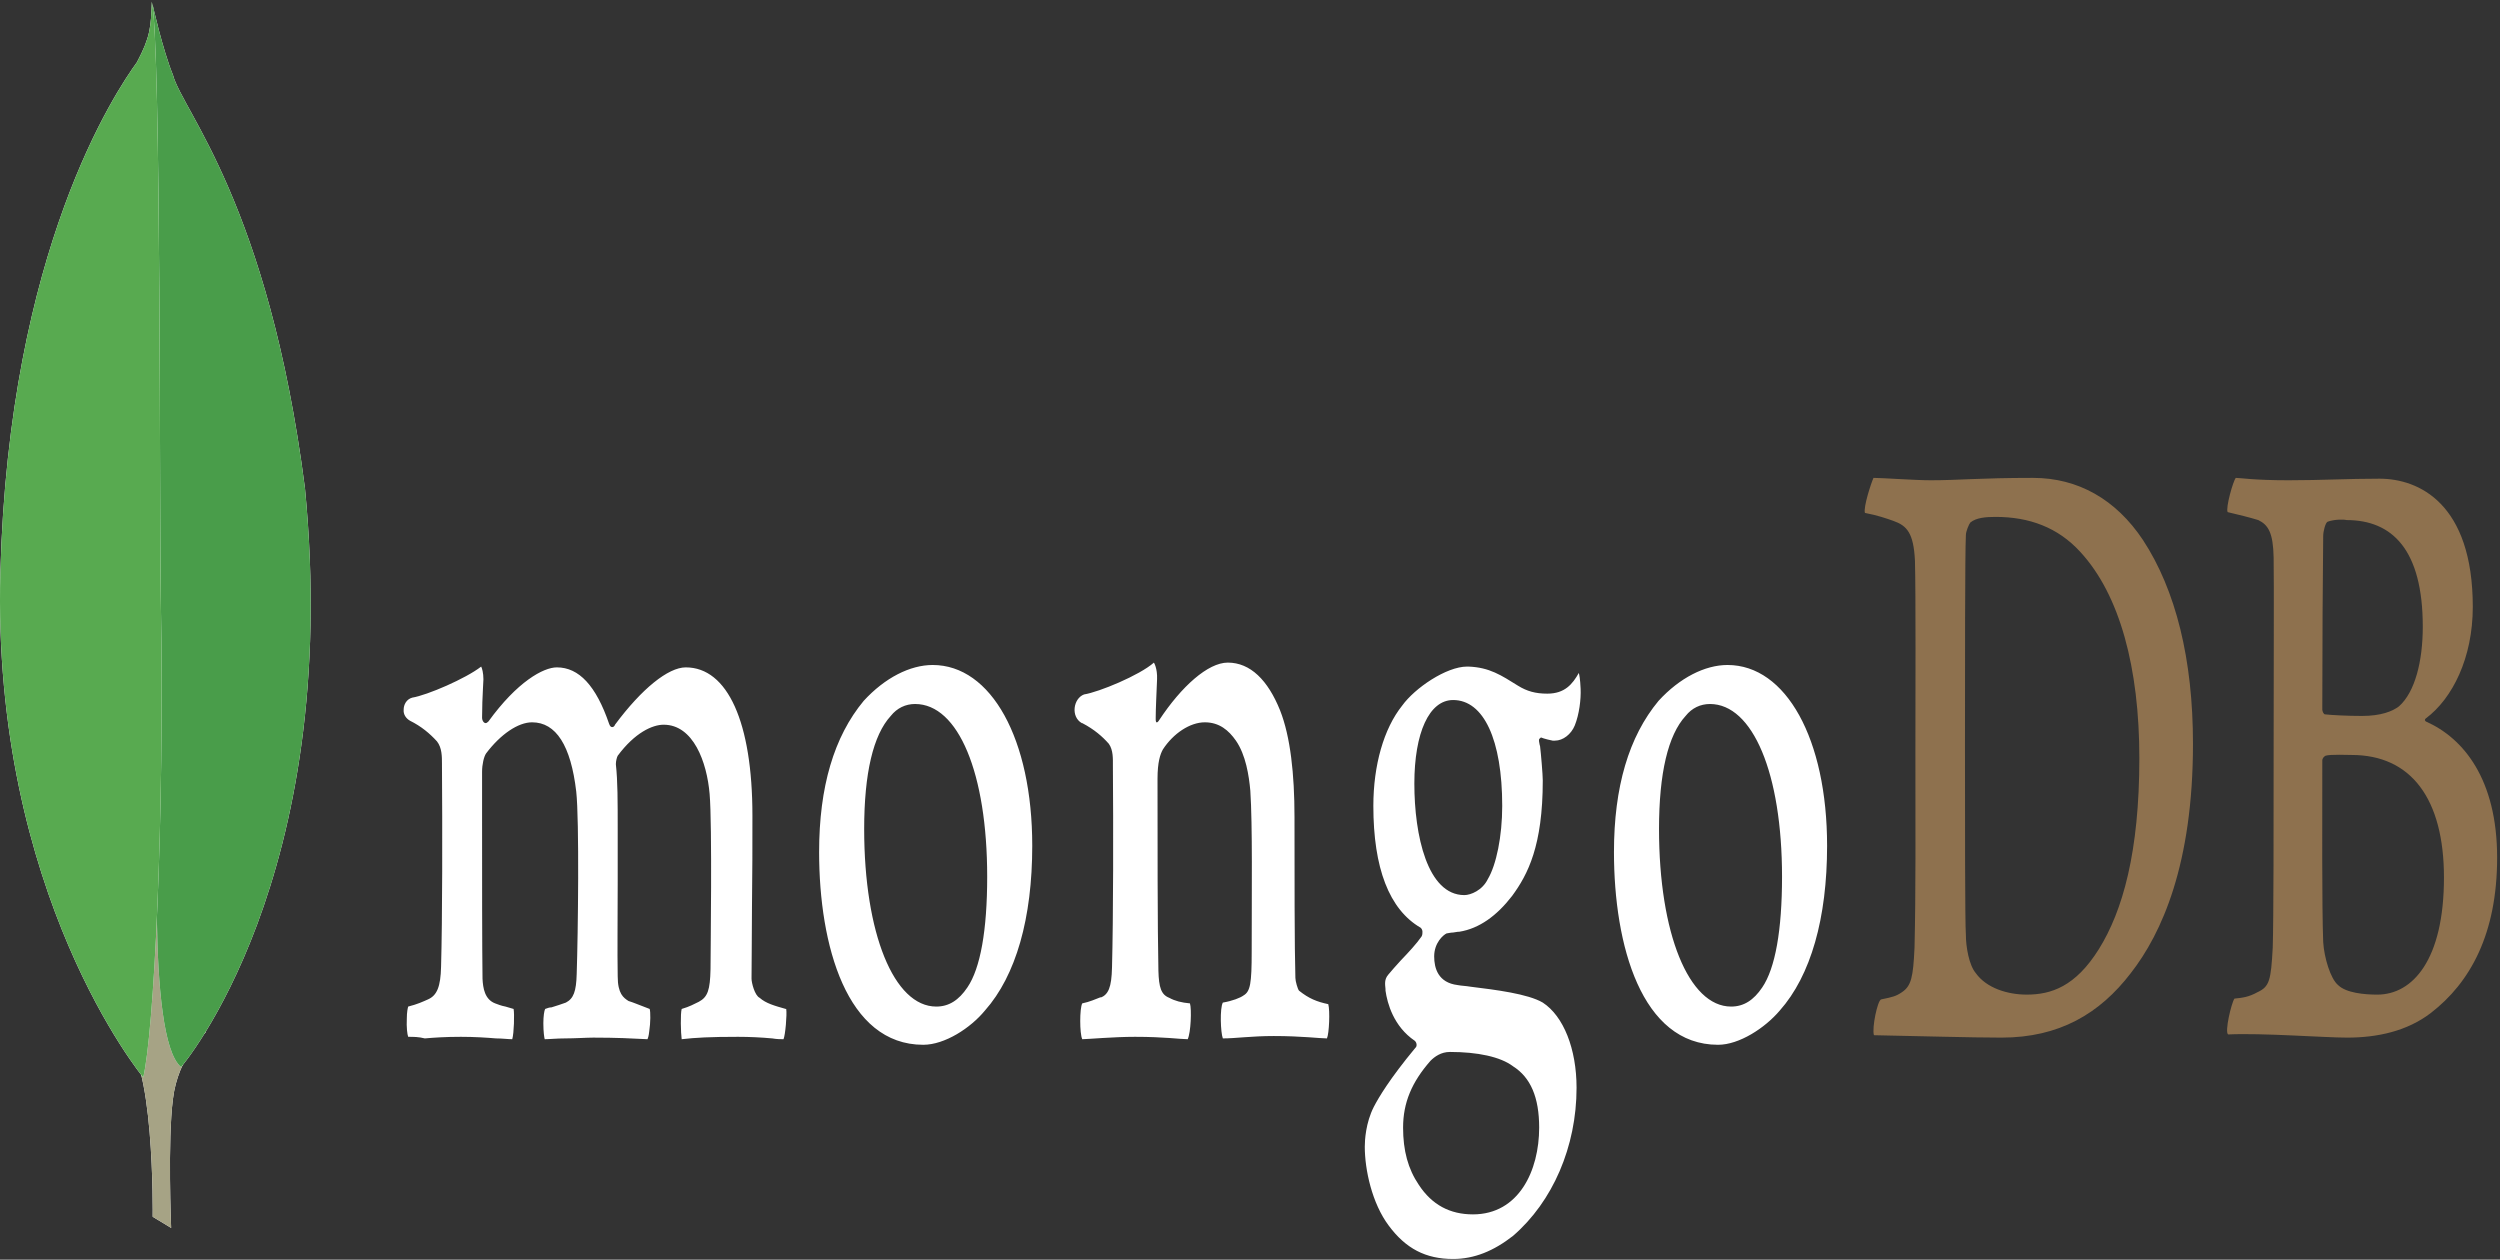 <svg width="258" height="130" viewBox="0 0 258 130" fill="none" xmlns="http://www.w3.org/2000/svg">
<rect x="0" y="0" width="258" height="130" fill="#333333" stroke="none"/>
<g clip-path="url(#clip0)">
<path fill-rule="evenodd" clip-rule="evenodd" d="M240.219 53.837C239.987 53.919 239.754 54.823 239.754 55.315C239.708 58.602 239.661 67.312 239.661 73.228C239.661 73.393 239.8 73.722 239.94 73.722C240.637 73.803 242.311 73.885 243.753 73.885C245.752 73.885 246.915 73.393 247.567 72.901C249.24 71.421 250.031 68.216 250.031 64.682C250.031 56.713 246.869 53.672 242.172 53.672C241.846 53.59 240.917 53.59 240.219 53.837ZM252.217 90.566C252.217 82.431 248.822 77.912 242.684 77.912C242.405 77.912 240.451 77.83 239.986 77.994C239.847 78.077 239.661 78.241 239.661 78.488C239.661 84.321 239.614 93.607 239.754 97.222C239.847 98.783 240.498 101.002 241.289 101.659C242.125 102.481 244.032 102.645 245.334 102.645C249.008 102.645 252.217 99.03 252.217 90.566ZM230.733 49.318C231.198 49.318 232.592 49.564 236.173 49.564C239.568 49.564 242.265 49.4 245.567 49.4C249.612 49.4 255.192 51.947 255.192 62.629C255.192 67.888 253.099 72.079 250.356 74.133C250.217 74.215 250.217 74.379 250.356 74.461C254.262 76.187 257.704 80.459 257.704 88.511C257.704 96.4 254.914 101.412 250.868 104.535C248.403 106.425 245.334 107.082 242.219 107.082C239.847 107.082 233.476 106.589 229.942 106.754C229.571 106.506 230.268 103.549 230.593 103.056C231.43 102.973 232.081 102.891 232.965 102.398C234.221 101.824 234.36 101.166 234.546 97.797C234.639 94.921 234.639 84.731 234.639 77.501C234.639 67.559 234.686 60.821 234.639 57.535C234.593 54.988 234.081 54.166 233.058 53.672C232.267 53.426 230.965 53.097 229.896 52.851C229.663 52.44 230.453 49.646 230.733 49.318ZM203.901 100.427C205.018 101.987 207.203 102.644 209.156 102.644C211.667 102.644 214.178 101.824 216.596 97.96C219.061 94.018 220.781 87.937 220.781 78.241C220.781 68.955 218.782 61.396 214.69 56.96C212.365 54.411 209.389 53.344 205.947 53.344C204.925 53.344 203.948 53.426 203.344 53.919C203.204 54.084 202.879 54.823 202.879 55.233C202.785 56.877 202.785 69.53 202.785 76.926C202.785 84.568 202.785 95.25 202.879 96.482C202.879 97.716 203.204 99.605 203.902 100.427H203.901ZM193.345 49.317C194.229 49.317 197.623 49.564 199.251 49.564C202.181 49.564 204.273 49.318 209.807 49.318C214.457 49.318 218.363 51.536 221.153 55.726C224.548 60.903 226.315 68.052 226.315 76.761C226.315 89.169 223.106 96.318 219.898 100.427C216.69 104.617 212.504 107.082 206.552 107.082C203.39 107.082 197.949 106.918 193.438 106.835H193.392C193.16 106.096 193.764 103.22 194.136 103.138C195.345 102.891 195.671 102.809 196.275 102.399C197.252 101.741 197.438 100.837 197.578 97.797C197.717 92.127 197.67 85.308 197.67 77.583C197.67 72.079 197.717 61.314 197.623 57.862C197.484 54.987 196.787 54.247 195.392 53.754C194.694 53.508 193.764 53.179 192.462 52.933C192.276 52.357 193.113 49.81 193.345 49.318V49.317Z" fill="#8E714E"/>
<path fill-rule="evenodd" clip-rule="evenodd" d="M137.079 103.63C135.917 103.384 135.08 103.056 134.057 102.234C133.917 102.07 133.684 101.249 133.684 100.919C133.592 98.043 133.592 89.826 133.592 84.322C133.592 79.884 133.173 76.022 132.104 73.311C130.848 70.188 129.035 68.381 126.709 68.381C124.663 68.381 121.92 70.846 119.641 74.297C119.595 74.379 119.223 74.955 119.269 74.05C119.269 73.146 119.362 71.339 119.409 70.106C119.456 68.955 119.083 68.381 119.083 68.381C117.595 69.695 113.41 71.421 111.875 71.666C110.76 72.079 110.48 73.968 111.643 74.625H111.69C112.945 75.282 113.782 76.022 114.433 76.762C114.898 77.419 114.851 78.323 114.851 79.063C114.898 85.225 114.898 94.675 114.759 99.852C114.712 101.906 114.387 102.645 113.549 102.973L113.642 102.891C112.991 103.138 112.48 103.384 111.689 103.549C111.41 104.042 111.41 106.671 111.689 107.246C112.201 107.246 114.898 107 117.131 107C120.199 107 121.781 107.246 122.571 107.246C122.896 106.589 122.989 104.124 122.804 103.549C121.92 103.467 121.269 103.303 120.664 102.973C119.827 102.644 119.595 101.906 119.548 100.18C119.456 95.824 119.456 86.622 119.456 80.377C119.456 78.652 119.734 77.83 120.013 77.337C121.083 75.694 122.804 74.543 124.338 74.543C125.826 74.543 126.802 75.365 127.546 76.434C128.569 77.912 128.895 80.049 129.034 81.61C129.267 85.143 129.174 92.127 129.174 98.208C129.174 101.494 129.034 102.316 128.337 102.727C128.011 102.973 127.174 103.303 126.198 103.466C125.872 104.042 125.966 106.589 126.198 107.164C127.546 107.164 129.128 106.918 131.453 106.918C134.335 106.918 136.196 107.164 136.94 107.164C137.172 106.671 137.265 104.288 137.079 103.63ZM149.96 72.243C147.496 72.243 145.961 75.612 145.961 80.87C145.961 86.211 147.309 92.374 151.123 92.374C151.774 92.374 152.983 91.881 153.54 90.73C154.424 89.252 155.029 86.293 155.029 83.171C155.029 76.351 153.122 72.243 149.96 72.243V72.243ZM149.635 108.561C148.705 108.561 148.053 109.054 147.635 109.465C145.682 111.682 144.799 113.819 144.799 116.368C144.799 118.75 145.31 120.639 146.426 122.283C147.775 124.337 149.635 125.324 152.006 125.324C156.749 125.324 158.842 120.804 158.842 116.368C158.842 113.244 157.958 111.19 156.145 110.041C154.843 109.054 152.471 108.561 149.635 108.561ZM149.96 129.925C147.124 129.925 145.077 128.857 143.31 126.474C141.59 124.173 140.846 120.722 140.846 118.339C140.846 117.682 140.939 115.874 141.776 114.231C142.287 113.244 143.404 111.355 146.054 108.15C146.147 108.068 146.193 107.986 146.193 107.821C146.193 107.657 146.1 107.492 146.007 107.411C143.822 105.932 143.171 103.549 142.984 102.234V102.07C142.939 101.576 142.845 101.084 143.264 100.591C143.59 100.18 144.055 99.687 144.566 99.112C145.356 98.29 146.193 97.386 146.705 96.646C146.798 96.482 146.798 96.318 146.798 96.154C146.798 95.989 146.705 95.824 146.612 95.743C143.357 93.853 141.73 89.58 141.73 83.171C141.73 78.98 142.799 75.201 144.705 72.818C146.007 71.01 149.263 68.791 151.402 68.791H151.541C153.727 68.873 154.936 69.695 156.656 70.764C157.586 71.339 158.47 71.585 159.679 71.585C161.492 71.585 162.283 70.599 162.934 69.449C162.98 69.613 163.074 70.025 163.12 71.092C163.166 72.161 162.98 73.722 162.515 74.872C162.143 75.776 161.306 76.434 160.469 76.434H160.237C159.4 76.269 159.027 76.104 159.027 76.104L158.842 76.269C158.796 76.434 158.842 76.598 158.888 76.844L158.935 77.009C159.028 77.748 159.214 79.966 159.214 80.542C159.214 87.28 157.679 90.237 156.052 92.456C154.47 94.51 152.657 95.824 150.611 96.154C150.565 96.154 150.379 96.154 149.96 96.236C149.728 96.236 149.402 96.318 149.355 96.318H149.309C148.937 96.482 148.007 97.304 148.007 98.7C148.007 99.933 148.426 101.412 150.425 101.659C150.843 101.741 151.262 101.741 151.727 101.824C154.378 102.151 157.679 102.563 159.214 103.467C161.353 104.863 162.701 108.232 162.701 112.259C162.701 118.34 160.237 124.009 156.145 127.542C154.145 129.103 152.145 129.925 149.96 129.925ZM176.465 72.654C175.489 72.654 174.606 73.064 173.955 73.885C172.141 75.858 171.211 79.802 171.211 85.553C171.211 96.318 174.28 103.878 178.651 103.878C179.954 103.878 180.976 103.22 181.86 101.906C183.208 99.933 183.906 95.989 183.906 90.484C183.906 79.802 180.883 72.653 176.466 72.653L176.465 72.654ZM177.303 107.822C169.398 107.822 166.561 97.551 166.561 87.937C166.561 81.199 168.096 76.022 171.164 72.325C173.35 69.942 175.955 68.627 178.28 68.627C184.324 68.627 188.556 76.269 188.556 87.28C188.556 94.757 186.882 100.673 183.673 104.288C182.139 106.096 179.488 107.822 177.302 107.822H177.303ZM94.438 72.653C93.461 72.653 92.578 73.064 91.926 73.885C90.113 75.858 89.183 79.802 89.183 85.553C89.183 96.318 92.252 103.878 96.623 103.878C97.925 103.878 98.948 103.22 99.832 101.906C101.18 99.933 101.878 95.989 101.878 90.484C101.878 79.802 98.902 72.653 94.438 72.653ZM95.275 107.822C87.369 107.822 84.533 97.551 84.533 87.937C84.533 81.199 86.067 76.022 89.136 72.325C91.322 69.942 93.926 68.627 96.251 68.627C102.297 68.627 106.528 76.269 106.528 87.28C106.528 94.757 104.854 100.673 101.645 104.288C100.157 106.096 97.506 107.822 95.275 107.822ZM42.124 107C42.03 106.754 41.937 106.014 41.984 105.11C41.984 104.452 42.077 104.042 42.124 103.878C43.1 103.63 43.612 103.384 44.169 103.138C45.1 102.727 45.471 101.824 45.518 99.77C45.658 94.839 45.658 85.471 45.611 78.98V78.816C45.611 78.076 45.611 77.172 45.1 76.515C44.355 75.694 43.472 74.955 42.309 74.378C41.891 74.133 41.612 73.722 41.658 73.229C41.658 72.736 41.938 72.161 42.542 71.996C44.077 71.749 48.075 70.025 49.657 68.791C49.75 68.955 49.889 69.449 49.889 70.106L49.843 71.009C49.796 71.914 49.75 72.983 49.75 74.05C49.75 74.379 49.936 74.625 50.122 74.625C50.215 74.625 50.308 74.543 50.401 74.461C53.377 70.352 56.074 68.873 57.468 68.873C59.748 68.873 61.515 70.764 62.863 74.707C62.956 74.955 63.049 75.037 63.189 75.037C63.282 75.037 63.421 74.955 63.468 74.79C66.211 71.092 68.955 68.873 70.768 68.873C75.093 68.873 77.65 74.543 77.65 84.157C77.65 86.868 77.65 90.402 77.604 93.607C77.604 96.482 77.558 99.112 77.558 101.002C77.558 101.412 77.883 102.727 78.394 102.973C79.045 103.549 79.929 103.795 81.092 104.124H81.138C81.231 104.699 81.045 106.835 80.859 107.246C80.58 107.246 80.161 107.246 79.697 107.164C78.52 107.056 77.341 107.001 76.162 107C73.28 107 71.792 107.082 70.349 107.246C70.257 106.589 70.21 104.617 70.349 104.124C71.187 103.878 71.605 103.63 72.117 103.385C73.047 102.891 73.28 102.151 73.326 100.015C73.326 98.454 73.512 85.143 73.233 81.938C72.954 78.652 71.559 74.79 68.49 74.79C67.327 74.79 65.514 75.612 63.747 77.994C63.654 78.159 63.56 78.569 63.56 78.816V78.898C63.747 80.623 63.747 82.596 63.747 85.636V90.977C63.747 94.675 63.7 98.126 63.747 100.754C63.747 102.563 64.351 102.973 64.863 103.303C65.142 103.384 65.327 103.467 65.56 103.549C65.978 103.713 66.397 103.878 67.048 104.124C67.141 104.453 67.141 105.521 67.002 106.425C66.955 106.918 66.862 107.164 66.816 107.246C65.235 107.164 63.607 107.082 61.236 107.082C60.538 107.082 59.329 107.164 58.306 107.164C57.468 107.164 56.678 107.246 56.214 107.246C56.167 107.082 56.074 106.507 56.074 105.603C56.074 104.864 56.167 104.288 56.26 104.124C56.492 104.042 56.678 103.96 56.911 103.96C57.468 103.795 57.934 103.63 58.399 103.467C59.19 103.056 59.468 102.316 59.515 100.509C59.654 96.4 59.794 84.65 59.468 81.692C58.911 76.926 57.376 74.543 54.911 74.543C53.47 74.543 51.656 75.776 50.168 77.749C49.936 78.076 49.75 78.897 49.75 79.637V84.486C49.75 90.402 49.75 97.797 49.796 101.002C49.843 101.987 50.028 103.138 51.098 103.549C51.331 103.63 51.703 103.795 52.168 103.878L53.004 104.124C53.098 104.617 53.051 106.589 52.865 107.246C52.4 107.246 51.842 107.164 51.191 107.164C50.215 107.082 48.959 107 47.564 107C45.937 107 44.774 107.082 43.844 107.164C43.193 107 42.681 107 42.124 107Z" fill="white"/>
<path fill-rule="evenodd" clip-rule="evenodd" d="M17.663 126.721L15.757 125.569C15.757 125.569 15.99 108.397 12.502 107.164C10.177 102.398 12.875 -94.97 21.245 106.506C21.245 106.506 18.361 109.053 17.85 113.409C17.292 117.682 17.663 126.721 17.663 126.721Z" fill="white"/>
<path fill-rule="evenodd" clip-rule="evenodd" d="M17.663 126.721L15.757 125.569C15.757 125.569 15.99 108.397 12.502 107.164C10.177 102.398 12.875 -94.97 21.245 106.506C21.245 106.506 18.361 109.053 17.85 113.409C17.292 117.682 17.663 126.721 17.663 126.721Z" fill="#A6A385"/>
<path fill-rule="evenodd" clip-rule="evenodd" d="M18.687 110.122C18.687 110.122 35.381 90.73 31.474 50.385C27.708 21.052 18.826 11.438 17.85 7.74C16.781 5.111 15.757 0.51 15.757 0.51L16.455 82.102C16.455 82.185 15.013 107.082 18.687 110.123" fill="white"/>
<path fill-rule="evenodd" clip-rule="evenodd" d="M18.687 110.122C18.687 110.122 35.381 90.73 31.474 50.385C27.708 21.052 18.826 11.438 17.85 7.74C16.781 5.111 15.757 0.51 15.757 0.51L16.455 82.102C16.455 82.185 15.013 107.082 18.687 110.123" fill="#499D4A"/>
<path fill-rule="evenodd" clip-rule="evenodd" d="M14.781 111.19C14.781 111.19 -0.89 92.291 0.04 59.014C0.923 25.735 11.991 9.384 14.13 6.426C15.525 3.797 15.571 2.81 15.665 0.181C16.641 3.879 16.455 55.481 16.594 61.56C17.012 84.978 15.85 106.754 14.781 111.19Z" fill="white"/>
<path fill-rule="evenodd" clip-rule="evenodd" d="M14.781 111.19C14.781 111.19 -0.89 92.291 0.04 59.014C0.923 25.735 11.991 9.384 14.13 6.426C15.525 3.797 15.571 2.81 15.665 0.181C16.641 3.879 16.455 55.481 16.594 61.56C17.012 84.978 15.85 106.754 14.781 111.19Z" fill="#58AA50"/>
</g>
<defs>
<clipPath id="clip0">
<rect width="258" height="130" fill="white"/>
</clipPath>
</defs>
</svg>
